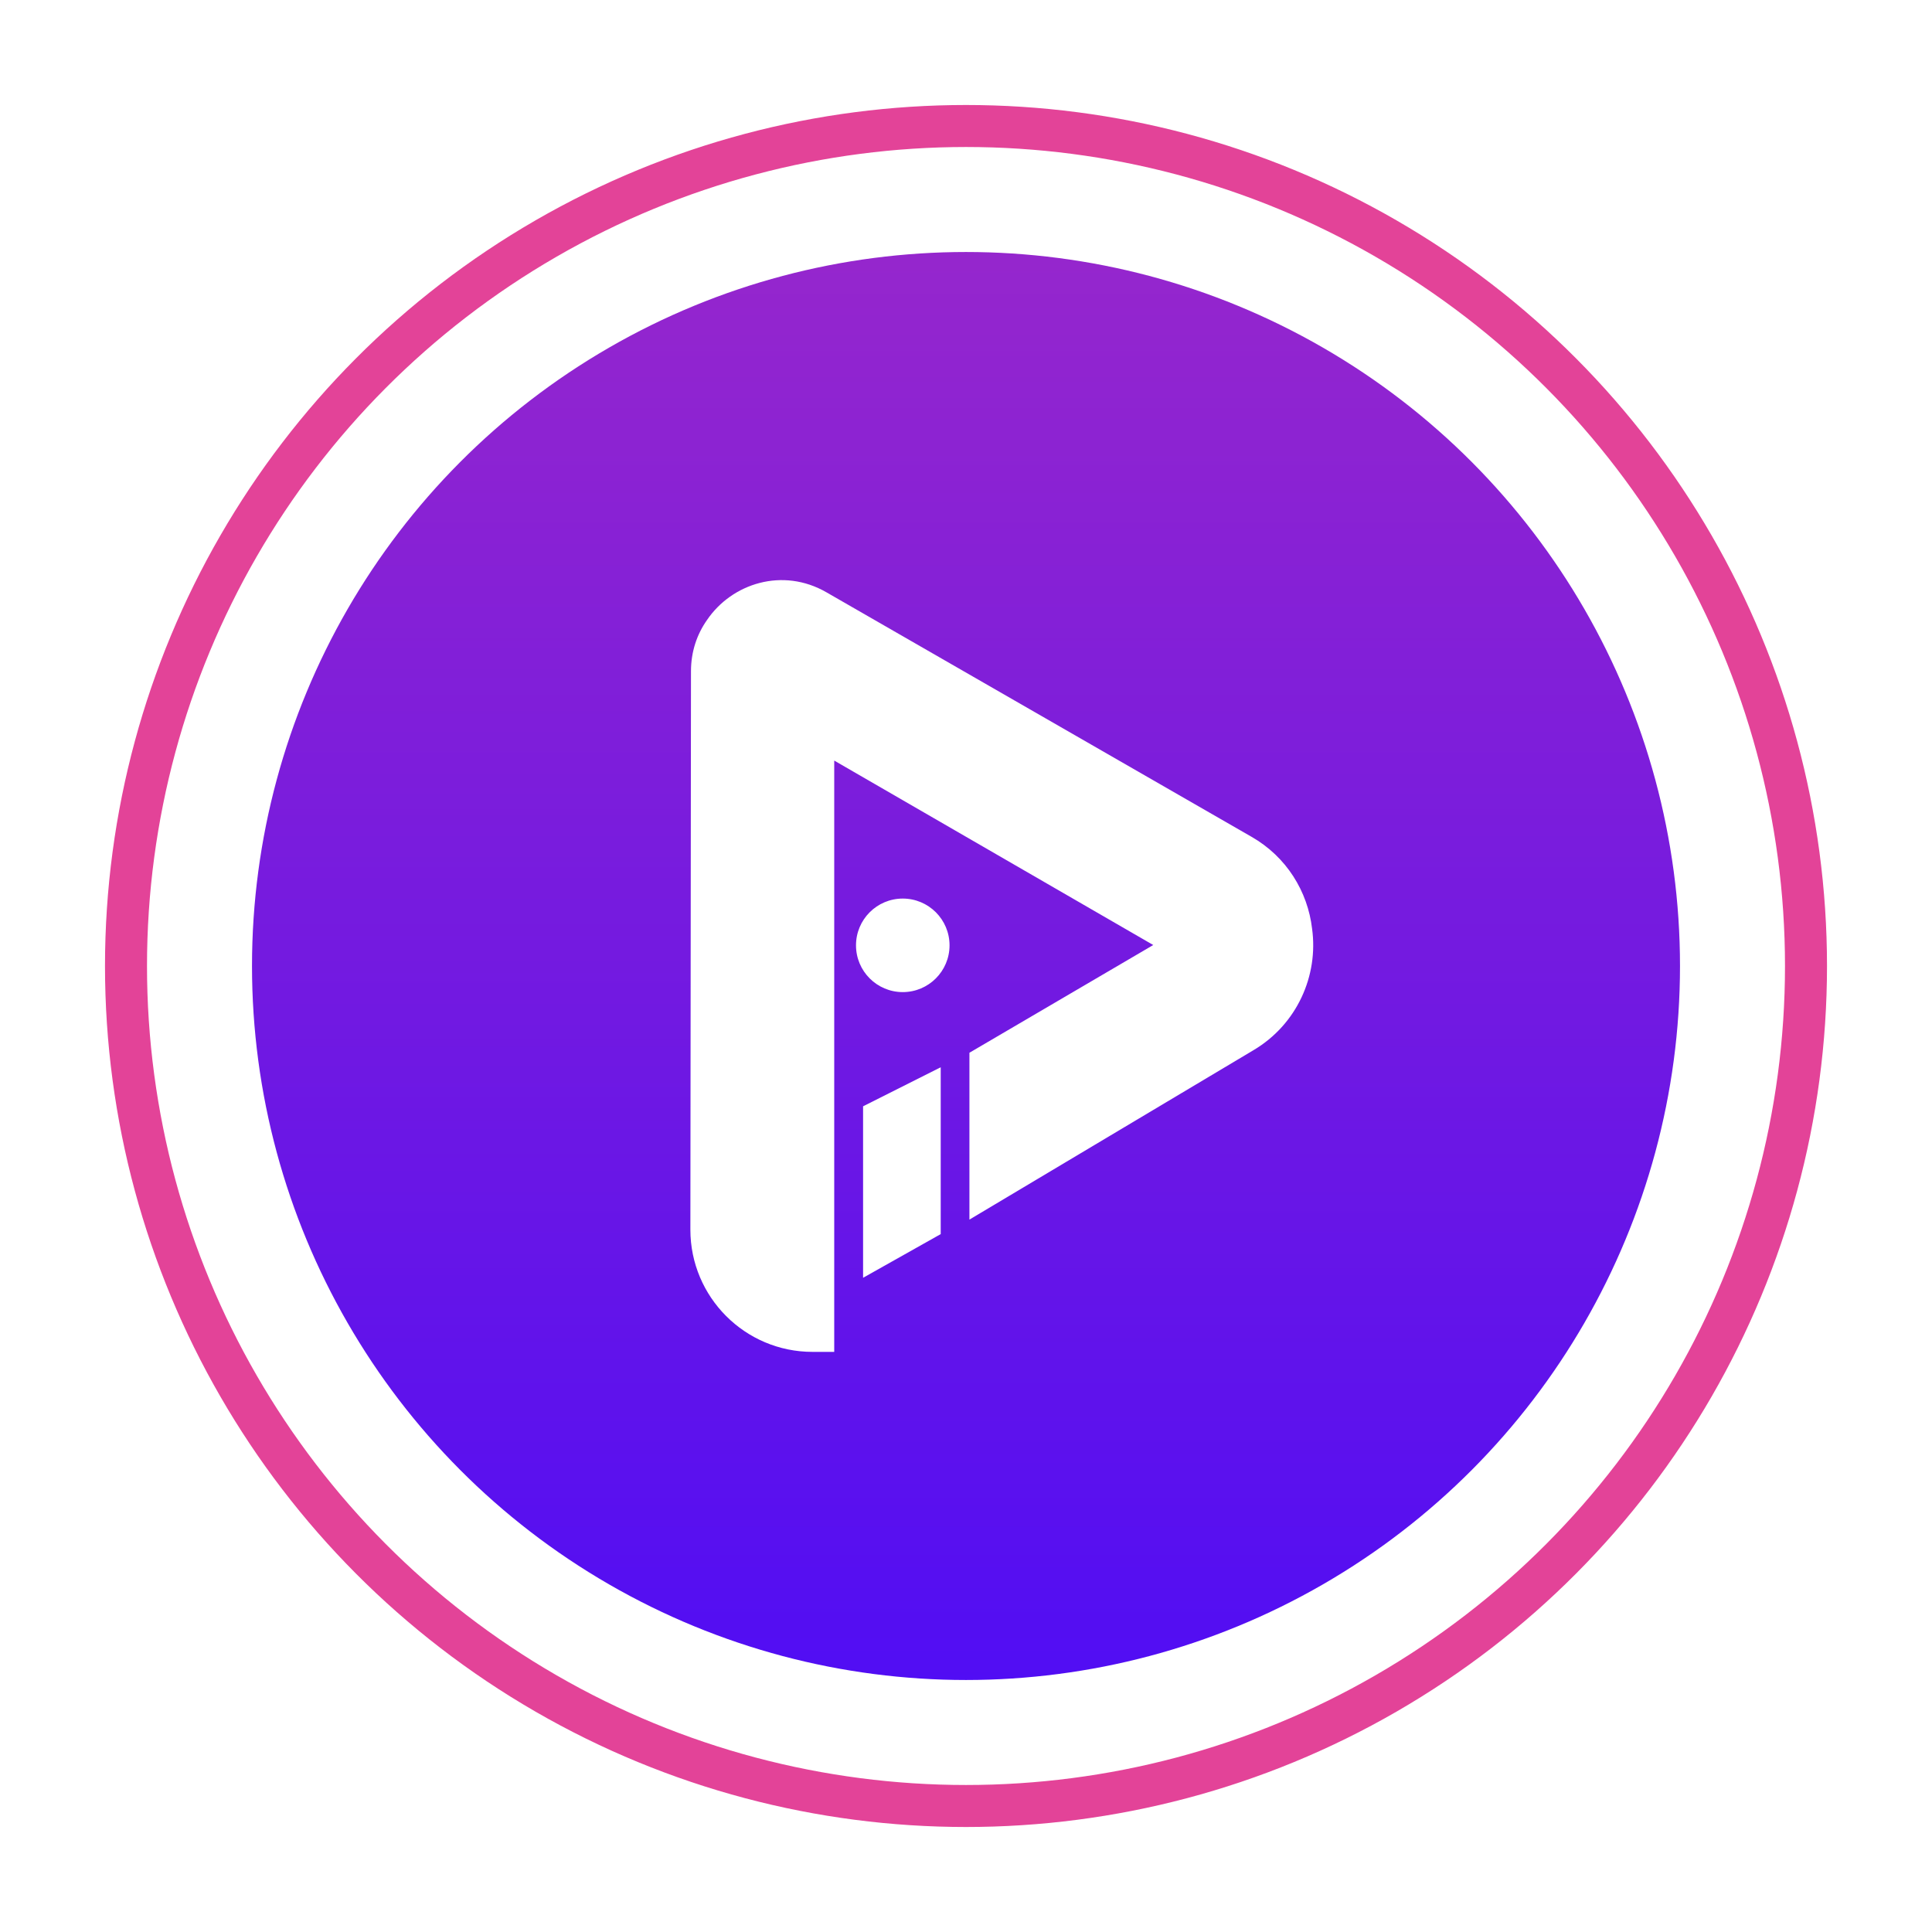 <svg width="92" height="92" viewBox="0 0 92 92" fill="none" xmlns="http://www.w3.org/2000/svg">
<g filter="url(#filter0_b)">
<circle cx="46" cy="46" r="34" fill="url(#paint0_linear)"/>
</g>
<path fill-rule="evenodd" clip-rule="evenodd" d="M62.48 44.222C62.274 42.458 61.267 40.804 59.599 39.849L39.358 28.207C37.27 27.001 34.852 27.78 33.669 29.522C33.191 30.198 32.904 31.029 32.904 31.962L32.875 58.554C32.875 61.766 35.477 64.375 38.689 64.375H39.725V36.218L54.917 45.001L46.163 50.131V58.076L59.694 50.006C61.76 48.779 62.789 46.464 62.48 44.222ZM41.099 60.847L44.796 58.767V50.822L41.099 52.681V60.847ZM45.216 45.016C45.216 46.246 44.219 47.243 42.989 47.243C41.759 47.243 40.762 46.246 40.762 45.016C40.762 43.786 41.759 42.789 42.989 42.789C44.219 42.789 45.216 43.786 45.216 45.016Z" fill="white"/>
<g filter="url(#filter1_b)">
<circle cx="46" cy="46" r="40" stroke="#E34398" stroke-width="2"/>
</g>
<defs>
<filter id="filter0_b" x="-8" y="-8" width="108" height="108" filterUnits="userSpaceOnUse" color-interpolation-filters="sRGB">
<feFlood flood-opacity="0" result="BackgroundImageFix"/>
<feGaussianBlur in="BackgroundImage" stdDeviation="10"/>
<feComposite in2="SourceAlpha" operator="in" result="effect1_backgroundBlur"/>
<feBlend mode="normal" in="SourceGraphic" in2="effect1_backgroundBlur" result="shape"/>
</filter>
<filter id="filter1_b" x="-15" y="-15" width="122" height="122" filterUnits="userSpaceOnUse" color-interpolation-filters="sRGB">
<feFlood flood-opacity="0" result="BackgroundImageFix"/>
<feGaussianBlur in="BackgroundImage" stdDeviation="10"/>
<feComposite in2="SourceAlpha" operator="in" result="effect1_backgroundBlur"/>
<feBlend mode="normal" in="SourceGraphic" in2="effect1_backgroundBlur" result="shape"/>
</filter>
<linearGradient id="paint0_linear" x1="46" y1="-83" x2="46" y2="100" gradientUnits="userSpaceOnUse">
<stop stop-color="#F54997"/>
<stop offset="1" stop-color="#3D06FF"/>
</linearGradient>
</defs>
</svg>
